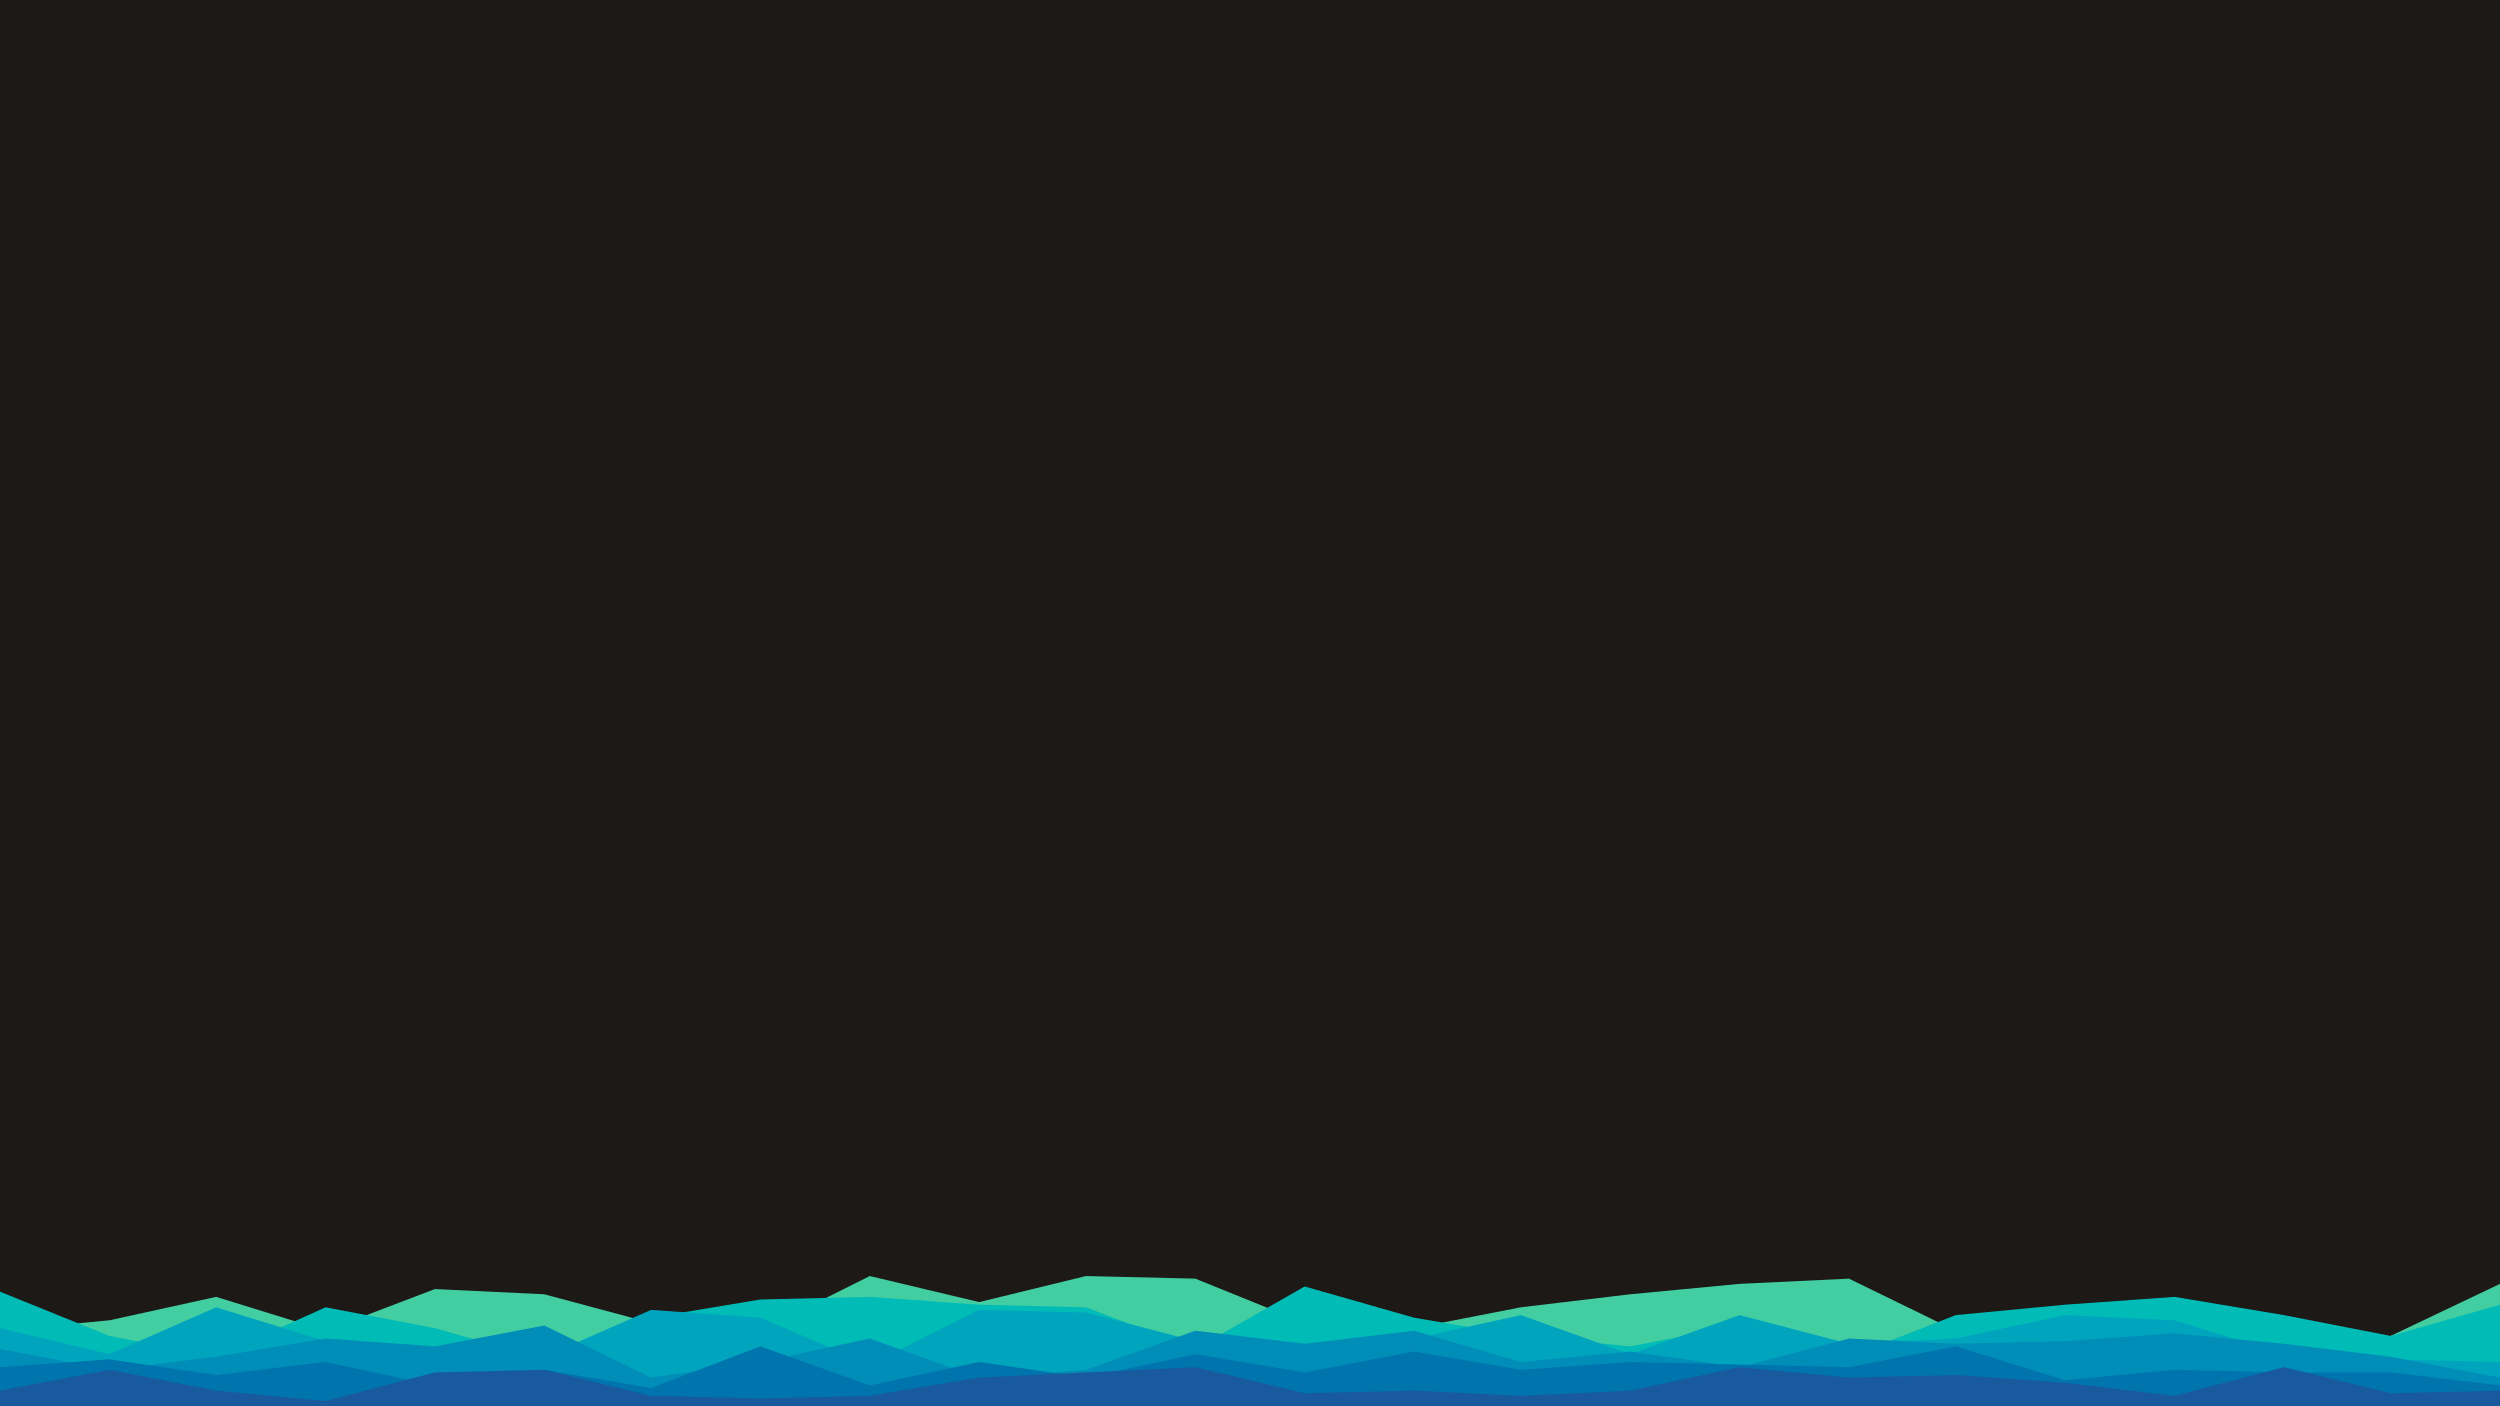 <svg id="visual" viewBox="0 0 960 540" width="960" height="540" xmlns="http://www.w3.org/2000/svg" xmlns:xlink="http://www.w3.org/1999/xlink" version="1.1"><rect x="0" y="0" width="960" height="540" fill="#1c1917"></rect><path d="M0 511L42 507L83 498L125 511L167 495L209 497L250 508L292 511L334 490L376 500L417 490L459 491L501 508L543 510L584 502L626 497L668 493L710 491L751 511L793 516L835 509L877 513L918 513L960 493L960 541L918 541L877 541L835 541L793 541L751 541L710 541L668 541L626 541L584 541L543 541L501 541L459 541L417 541L376 541L334 541L292 541L250 541L209 541L167 541L125 541L83 541L42 541L0 541Z" fill="#43cea2"></path><path d="M0 496L42 513L83 521L125 502L167 510L209 522L250 506L292 499L334 498L376 501L417 502L459 518L501 494L543 506L584 513L626 517L668 509L710 521L751 505L793 501L835 498L877 505L918 513L960 501L960 541L918 541L877 541L835 541L793 541L751 541L710 541L668 541L626 541L584 541L543 541L501 541L459 541L417 541L376 541L334 541L292 541L250 541L209 541L167 541L125 541L83 541L42 541L0 541Z" fill="#00bbb6"></path><path d="M0 510L42 520L83 502L125 515L167 519L209 521L250 503L292 506L334 524L376 503L417 504L459 515L501 516L543 514L584 505L626 520L668 505L710 516L751 514L793 505L835 507L877 520L918 522L960 523L960 541L918 541L877 541L835 541L793 541L751 541L710 541L668 541L626 541L584 541L543 541L501 541L459 541L417 541L376 541L334 541L292 541L250 541L209 541L167 541L125 541L83 541L42 541L0 541Z" fill="#00a5bd"></path><path d="M0 518L42 526L83 521L125 514L167 517L209 509L250 529L292 523L334 514L376 529L417 526L459 511L501 516L543 511L584 523L626 519L668 525L710 514L751 516L793 515L835 512L877 516L918 521L960 529L960 541L918 541L877 541L835 541L793 541L751 541L710 541L668 541L626 541L584 541L543 541L501 541L459 541L417 541L376 541L334 541L292 541L250 541L209 541L167 541L125 541L83 541L42 541L0 541Z" fill="#008db7"></path><path d="M0 525L42 522L83 528L125 523L167 532L209 526L250 533L292 517L334 532L376 523L417 529L459 520L501 527L543 519L584 526L626 523L668 524L710 525L751 517L793 530L835 526L877 527L918 527L960 532L960 541L918 541L877 541L835 541L793 541L751 541L710 541L668 541L626 541L584 541L543 541L501 541L459 541L417 541L376 541L334 541L292 541L250 541L209 541L167 541L125 541L83 541L42 541L0 541Z" fill="#0074ad"></path><path d="M0 534L42 526L83 534L125 538L167 527L209 526L250 536L292 537L334 536L376 529L417 527L459 525L501 535L543 534L584 536L626 534L668 525L710 529L751 528L793 531L835 536L877 525L918 535L960 534L960 541L918 541L877 541L835 541L793 541L751 541L710 541L668 541L626 541L584 541L543 541L501 541L459 541L417 541L376 541L334 541L292 541L250 541L209 541L167 541L125 541L83 541L42 541L0 541Z" fill="#185a9d"></path></svg>
